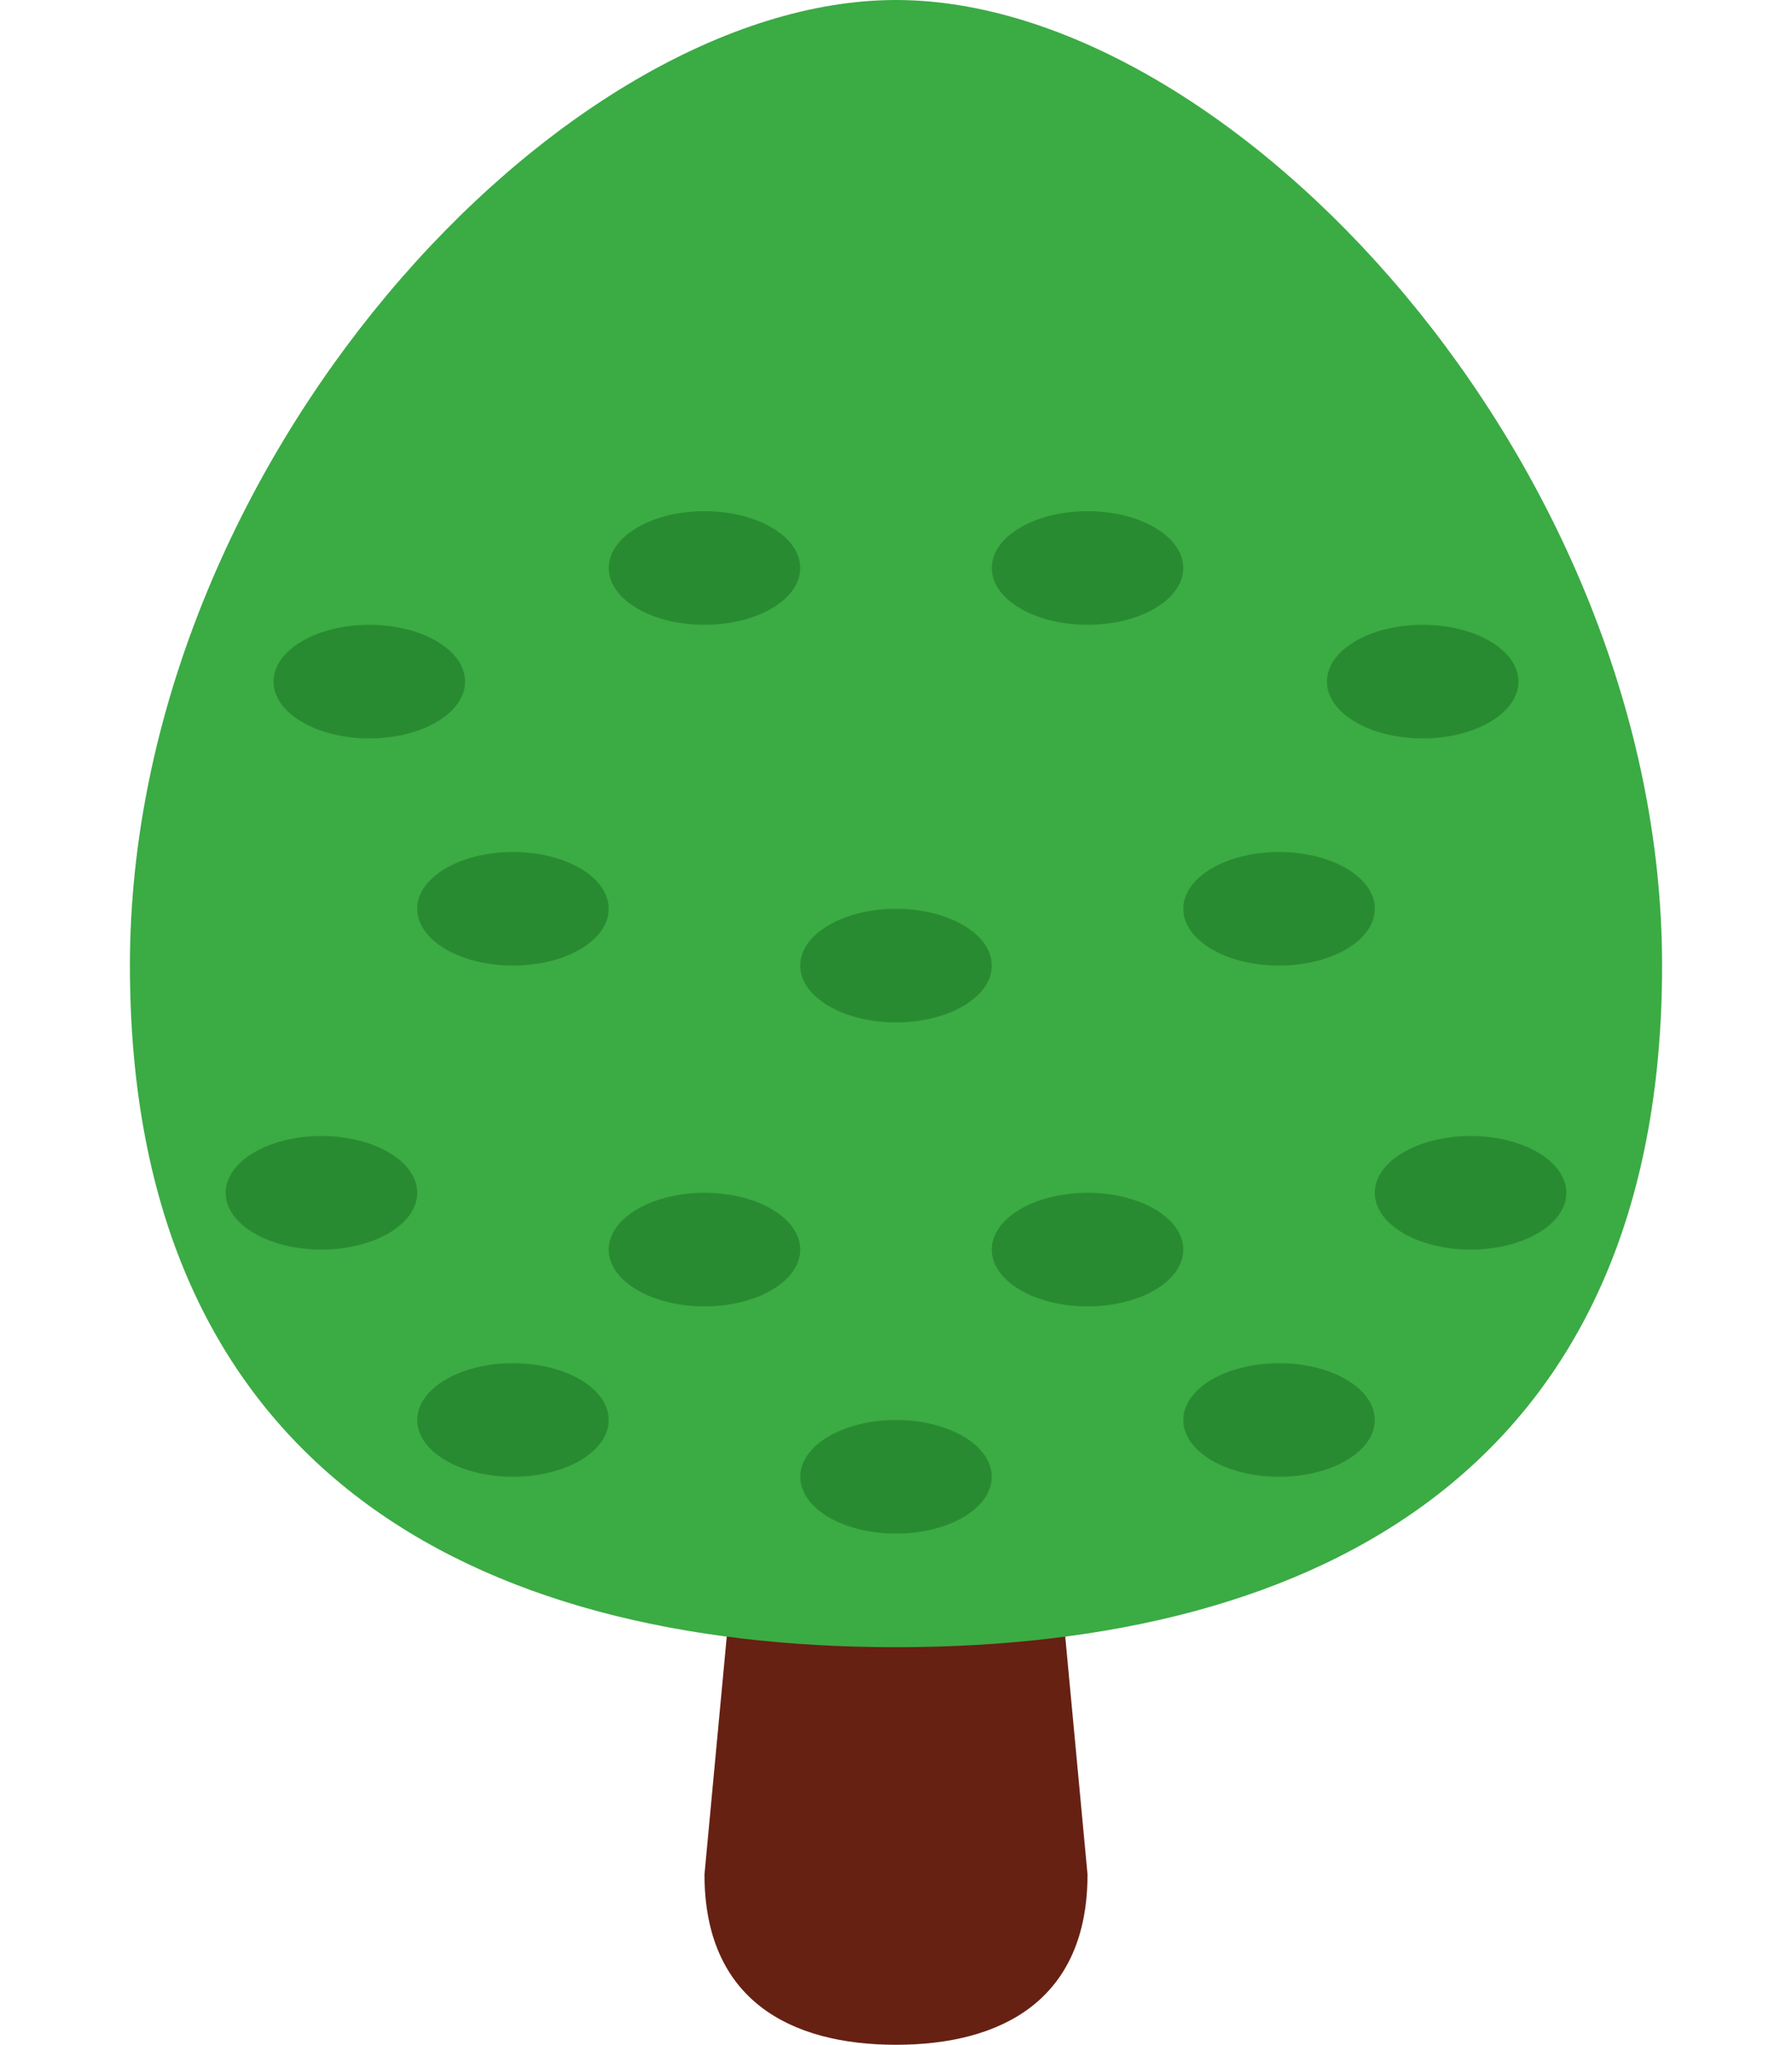 <svg width="263" height="300" viewBox="0 0 416 555" fill="none" xmlns="http://www.w3.org/2000/svg">
<path d="M260 508.75C260 542.805 236.717 555 208 555C179.283 555 156 542.805 156 508.75L169 370C169 335.945 179.283 339.167 208 339.167C236.717 339.167 247 335.945 247 370L260 508.75Z" fill="#662113"/>
<path d="M416 262.083C416 398.32 322.881 447.083 208 447.083C93.132 447.083 0 398.32 0 262.083C0 125.862 117 0 208 0C299 0 416 125.862 416 262.083Z" fill="#3BAB44"/>
<path d="M52 339.167C66.359 339.167 78 332.264 78 323.75C78 315.236 66.359 308.333 52 308.333C37.641 308.333 26 315.236 26 323.75C26 332.264 37.641 339.167 52 339.167Z" fill="#298B31"/>
<path d="M364 339.167C378.359 339.167 390 332.264 390 323.75C390 315.236 378.359 308.333 364 308.333C349.641 308.333 338 315.236 338 323.75C338 332.264 349.641 339.167 364 339.167Z" fill="#298B31"/>
<path d="M104 400.833C118.359 400.833 130 393.931 130 385.417C130 376.902 118.359 370 104 370C89.641 370 78 376.902 78 385.417C78 393.931 89.641 400.833 104 400.833Z" fill="#298B31"/>
<path d="M156 354.583C170.359 354.583 182 347.681 182 339.167C182 330.652 170.359 323.75 156 323.75C141.641 323.75 130 330.652 130 339.167C130 347.681 141.641 354.583 156 354.583Z" fill="#298B31"/>
<path d="M104 262.083C118.359 262.083 130 255.181 130 246.667C130 238.152 118.359 231.25 104 231.25C89.641 231.25 78 238.152 78 246.667C78 255.181 89.641 262.083 104 262.083Z" fill="#298B31"/>
<path d="M65 200.417C79.359 200.417 91 193.514 91 185C91 176.486 79.359 169.583 65 169.583C50.641 169.583 39 176.486 39 185C39 193.514 50.641 200.417 65 200.417Z" fill="#298B31"/>
<path d="M351 200.417C365.359 200.417 377 193.514 377 185C377 176.486 365.359 169.583 351 169.583C336.641 169.583 325 176.486 325 185C325 193.514 336.641 200.417 351 200.417Z" fill="#298B31"/>
<path d="M156 169.583C170.359 169.583 182 162.681 182 154.167C182 145.652 170.359 138.75 156 138.75C141.641 138.75 130 145.652 130 154.167C130 162.681 141.641 169.583 156 169.583Z" fill="#298B31"/>
<path d="M260 169.583C274.359 169.583 286 162.681 286 154.167C286 145.652 274.359 138.75 260 138.75C245.641 138.75 234 145.652 234 154.167C234 162.681 245.641 169.583 260 169.583Z" fill="#298B31"/>
<path d="M312 262.083C326.359 262.083 338 255.181 338 246.667C338 238.152 326.359 231.25 312 231.25C297.641 231.25 286 238.152 286 246.667C286 255.181 297.641 262.083 312 262.083Z" fill="#298B31"/>
<path d="M208 277.5C222.359 277.5 234 270.598 234 262.083C234 253.569 222.359 246.667 208 246.667C193.641 246.667 182 253.569 182 262.083C182 270.598 193.641 277.5 208 277.5Z" fill="#298B31"/>
<path d="M260 354.583C274.359 354.583 286 347.681 286 339.167C286 330.652 274.359 323.75 260 323.75C245.641 323.75 234 330.652 234 339.167C234 347.681 245.641 354.583 260 354.583Z" fill="#298B31"/>
<path d="M208 416.25C222.359 416.25 234 409.348 234 400.833C234 392.319 222.359 385.417 208 385.417C193.641 385.417 182 392.319 182 400.833C182 409.348 193.641 416.25 208 416.25Z" fill="#298B31"/>
<path d="M312 400.833C326.359 400.833 338 393.931 338 385.417C338 376.902 326.359 370 312 370C297.641 370 286 376.902 286 385.417C286 393.931 297.641 400.833 312 400.833Z" fill="#298B31"/>
</svg>
